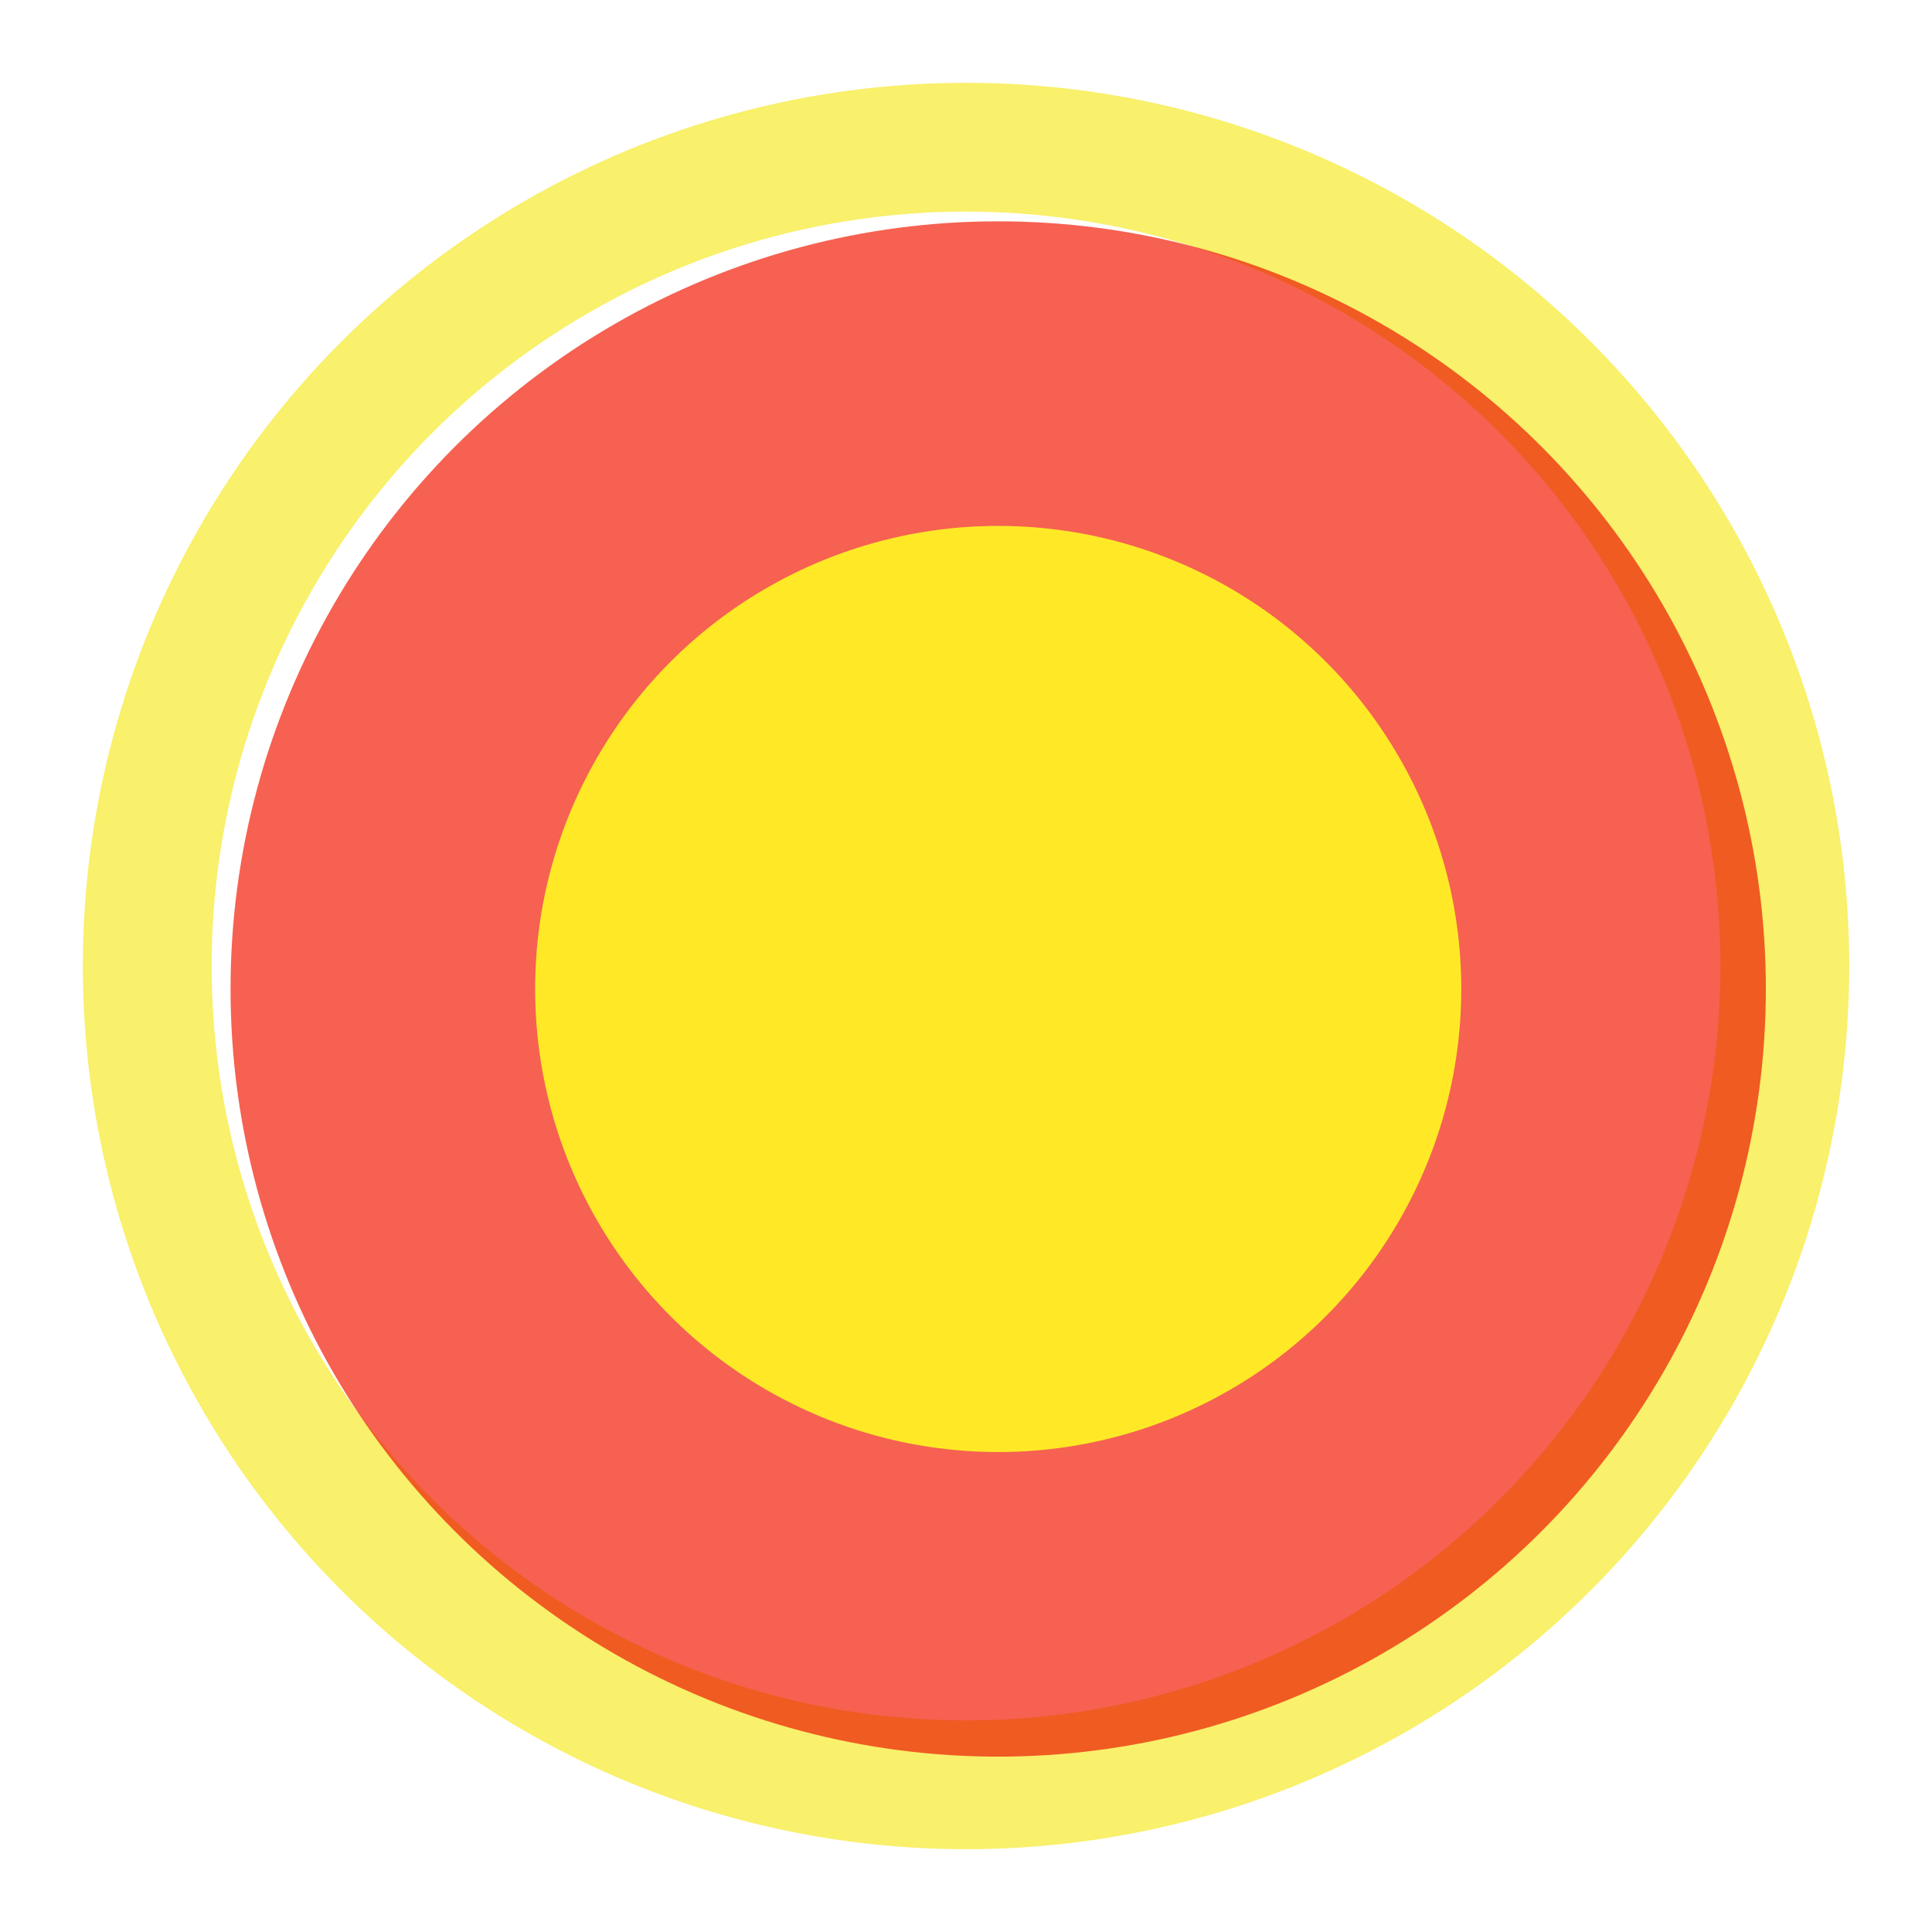 <?xml version="1.0" encoding="UTF-8" standalone="no"?>
<svg
   width="150"
   height="150"
   viewBox="0 0 39.687 39.688"
   version="1.1"
   id="svg8"
   inkscape:version="1.4 (e7c3feb100, 2024-10-09)"
   sodipodi:docname="fire_bubble.svg"
   xmlns:inkscape="http://www.inkscape.org/namespaces/inkscape"
   xmlns:sodipodi="http://sodipodi.sourceforge.net/DTD/sodipodi-0.dtd"
   xmlns="http://www.w3.org/2000/svg"
   xmlns:svg="http://www.w3.org/2000/svg"
   xmlns:rdf="http://www.w3.org/1999/02/22-rdf-syntax-ns#"
   xmlns:cc="http://creativecommons.org/ns#"
   xmlns:dc="http://purl.org/dc/elements/1.1/">
  <defs
     id="defs2">
    <inkscape:path-effect
       effect="copy_rotate"
       starting_point="201.713,297.811"
       origin="200.713,297.811"
       id="path-effect153"
       is_visible="true"
       lpeversion="1.2"
       lpesatellites=""
       method="normal"
       num_copies="6"
       starting_angle="0"
       rotation_angle="60"
       gap="-0.01"
       copies_to_360="true"
       mirror_copies="false"
       split_items="false"
       link_styles="false" />
    <inkscape:path-effect
       effect="copy_rotate"
       starting_point="300.713,297.811"
       origin="200.713,297.811"
       id="path-effect151"
       is_visible="true"
       lpeversion="1.2"
       lpesatellites=""
       method="normal"
       num_copies="6"
       starting_angle="0"
       rotation_angle="60"
       gap="-0.01"
       copies_to_360="true"
       mirror_copies="false"
       split_items="false"
       link_styles="false" />
    <filter
       inkscape:label="Jam Spread"
       inkscape:menu="Textures"
       inkscape:menu-tooltip="Glossy clumpy jam spread"
       style="color-interpolation-filters:sRGB;"
       id="filter2"
       x="-0.266"
       y="-0.266"
       width="1.532"
       height="1.532">
      <feGaussianBlur
         stdDeviation="1"
         in="SourceGraphic"
         result="result0"
         id="feGaussianBlur1" />
      <feTurbulence
         result="result1"
         numOctaves="7"
         seed="488"
         baseFrequency="0.017"
         type="turbulence"
         id="feTurbulence1" />
      <feComposite
         in="result0"
         in2="result1"
         operator="out"
         result="result2"
         id="feComposite1" />
      <feGaussianBlur
         stdDeviation="0.5"
         result="result5"
         id="feGaussianBlur2" />
      <feSpecularLighting
         in="result5"
         specularExponent="100"
         specularConstant="4"
         result="result4"
         surfaceScale="1.5"
         id="feSpecularLighting2">
        <feDistantLight
           azimuth="225"
           elevation="62"
           id="feDistantLight2" />
      </feSpecularLighting>
      <feComposite
         operator="atop"
         in="result4"
         in2="result2"
         result="result91"
         id="feComposite2" />
      <feBlend
         mode="multiply"
         in2="result91"
         id="feBlend2" />
    </filter>
    <filter
       inkscape:label="Jam Spread"
       inkscape:menu="Textures"
       inkscape:menu-tooltip="Glossy clumpy jam spread"
       style="color-interpolation-filters:sRGB;"
       id="filter4"
       x="-0.146"
       y="-0.146"
       width="1.293"
       height="1.293">
      <feGaussianBlur
         stdDeviation="1"
         in="SourceGraphic"
         result="result0"
         id="feGaussianBlur3" />
      <feTurbulence
         result="result1"
         numOctaves="7"
         seed="488"
         baseFrequency="0.017"
         type="turbulence"
         id="feTurbulence3" />
      <feComposite
         in="result0"
         in2="result1"
         operator="out"
         result="result2"
         id="feComposite3" />
      <feGaussianBlur
         stdDeviation="0.5"
         result="result5"
         id="feGaussianBlur4" />
      <feSpecularLighting
         in="result5"
         specularExponent="100"
         specularConstant="4"
         result="result4"
         surfaceScale="1.5"
         id="feSpecularLighting4">
        <feDistantLight
           azimuth="225"
           elevation="62"
           id="feDistantLight4" />
      </feSpecularLighting>
      <feComposite
         operator="atop"
         in="result4"
         in2="result2"
         result="result91"
         id="feComposite4" />
      <feBlend
         mode="multiply"
         in2="result91"
         id="feBlend4" />
    </filter>
  </defs>
  <sodipodi:namedview
     id="base"
     pagecolor="#cecece"
     bordercolor="#666666"
     borderopacity="1.0"
     inkscape:pageopacity="0.0"
     inkscape:pageshadow="2"
     inkscape:zoom="2.8"
     inkscape:cx="75"
     inkscape:cy="85.892857"
     inkscape:document-units="px"
     inkscape:current-layer="layer1"
     inkscape:document-rotation="0"
     showgrid="false"
     units="px"
     inkscape:showpageshadow="2"
     inkscape:pagecheckerboard="0"
     inkscape:deskcolor="#d1d1d1"
     inkscape:window-width="1312"
     inkscape:window-height="728"
     inkscape:window-x="0"
     inkscape:window-y="0"
     inkscape:window-maximized="1">
    <inkscape:grid
       type="xygrid"
       id="grid833"
       empspacing="4"
       spacingx="6.615"
       spacingy="6.615"
       originx="0"
       originy="0"
       units="px"
       visible="false" />
  </sodipodi:namedview>
  <g
     inkscape:label="Layer 1"
     inkscape:groupmode="layer"
     id="layer1">
    <circle
       style="fill:#ffe927;stroke:#f66151;stroke-width:6.257;stroke-linecap:round;stroke-linejoin:round;stroke-dasharray:none;paint-order:fill markers stroke;filter:url(#filter2);fill-opacity:1"
       id="circle1"
       cx="20.505"
       cy="20.316"
       r="12.641" />
    <circle
       style="fill:none;stroke:#f9f06b;stroke-width:2.646;stroke-linecap:round;stroke-linejoin:round;paint-order:fill markers stroke;filter:url(#filter4)"
       id="path1"
       cx="19.844"
       cy="19.844"
       r="16.82" />
  </g>
</svg>
